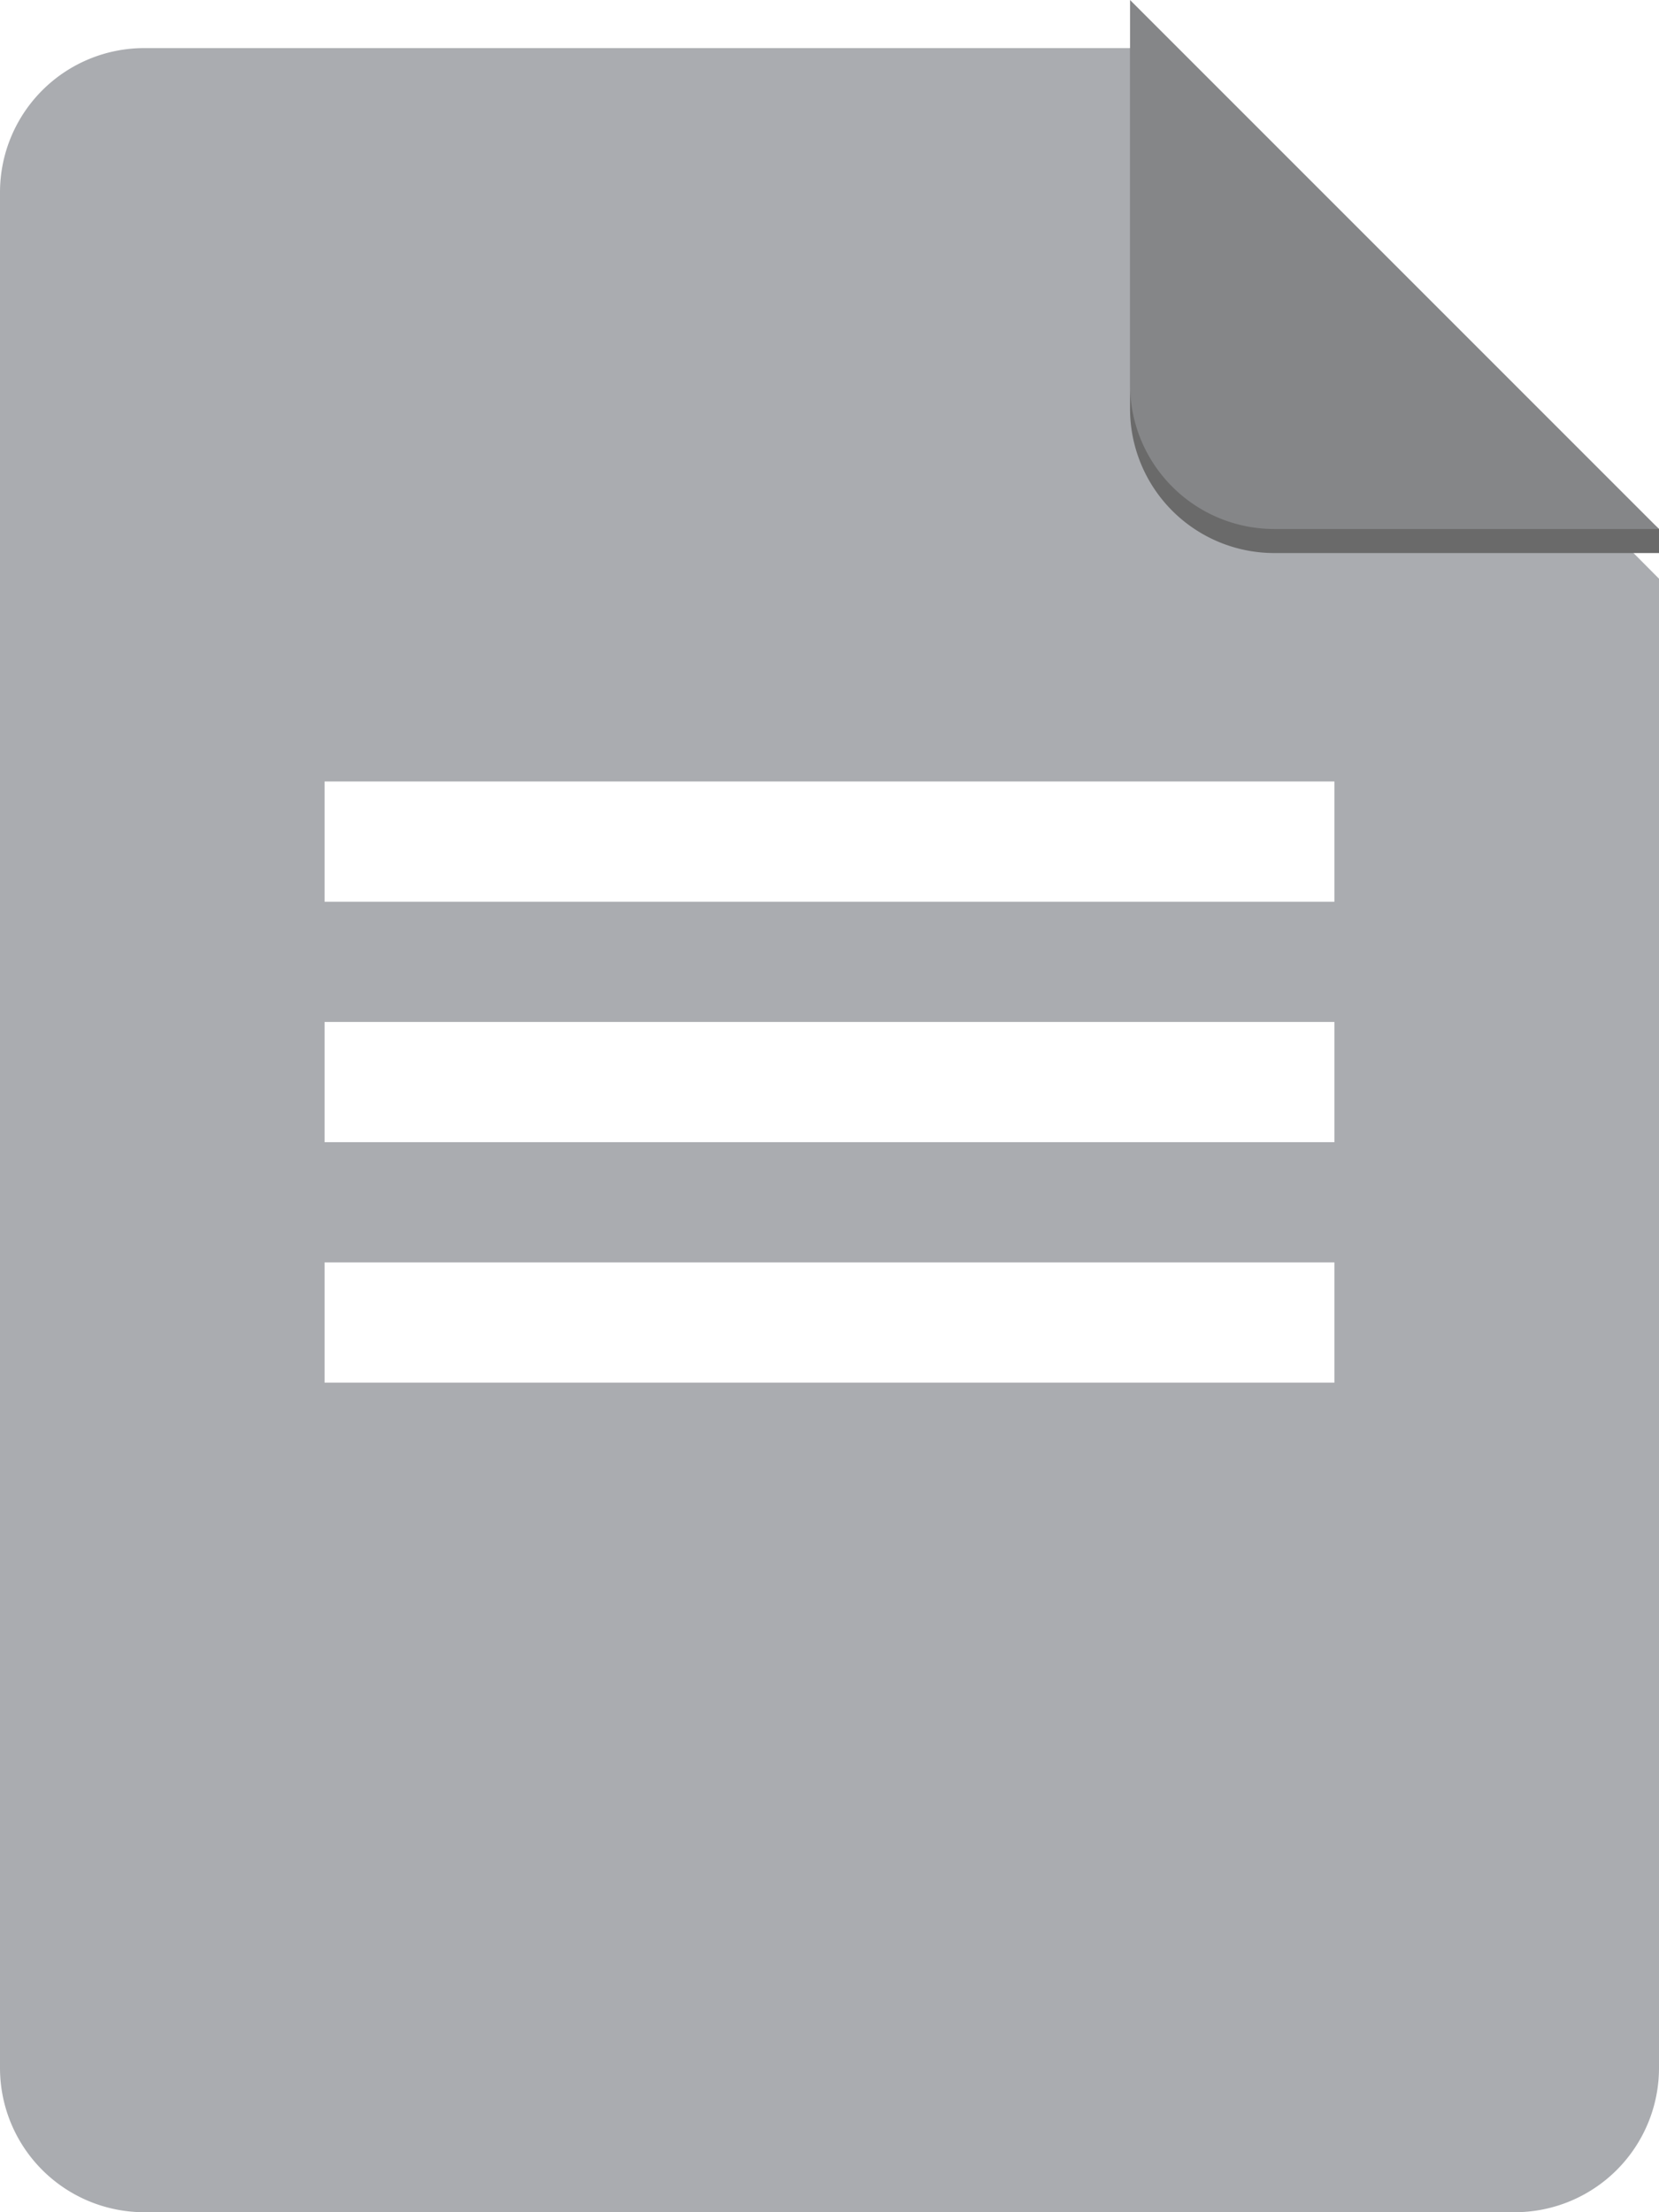 <svg id="Txt" xmlns="http://www.w3.org/2000/svg" xmlns:xlink="http://www.w3.org/1999/xlink" width="138" height="184" viewBox="0 0 138 184">
  <defs>
    <style>
      .cls-1 {
        fill: #aaacb0;
        filter: url(#filter);
      }

      .cls-1, .cls-2, .cls-3 {
        fill-rule: evenodd;
      }

      .cls-2 {
        fill: #6a6a6a;
      }

      .cls-3 {
        fill: #858688;
      }

      .cls-4 {
        fill: #fff;
      }
    </style>
    <filter id="filter" x="0" y="0" width="138" height="184" filterUnits="userSpaceOnUse">
      <feOffset result="offset" dy="4" in="SourceAlpha"/>
      <feGaussianBlur result="blur"/>
      <feFlood result="flood" flood-color="#6a6a6a"/>
      <feComposite result="composite" operator="in" in2="blur"/>
      <feBlend result="blend" in="SourceGraphic"/>
    </filter>
  </defs>
  <path id="Rounded_Rectangle_1" data-name="Rounded Rectangle 1" class="cls-1" d="M12,0H94.163L138,44.134V168a12,12,0,0,1-12,12H12A12,12,0,0,1,0,168V12A12,12,0,0,1,12,0Z"/>
  <path id="corner_shadow_" data-name="corner shadow " class="cls-2" d="M94,4l44,40v2H106A12,12,0,0,1,94,34V4Z"/>
  <path id="corner" class="cls-3" d="M94,0l44,44H106A12,12,0,0,1,94,32V0Z"/>
  <rect class="cls-4" x="27" y="65" width="84" height="10"/>
  <rect id="Rectangle_1_copy" data-name="Rectangle 1 copy" class="cls-4" x="27" y="85" width="84" height="10"/>
  <rect id="Rectangle_1_copy_2" data-name="Rectangle 1 copy 2" class="cls-4" x="27" y="105" width="84" height="10"/>
</svg>
